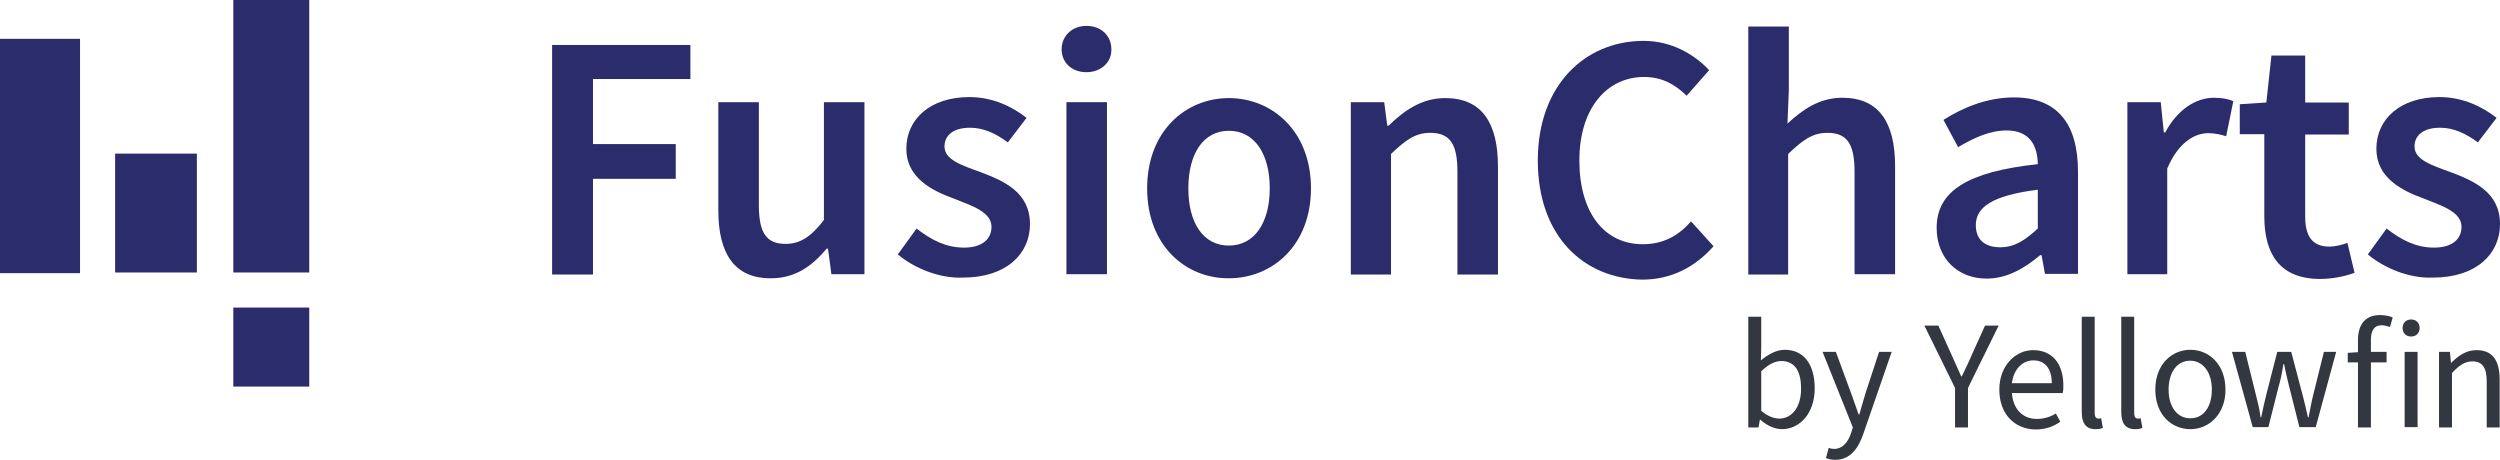 <?xml version="1.0" encoding="utf-8"?>
<!-- Generator: Adobe Illustrator 27.3.1, SVG Export Plug-In . SVG Version: 6.00 Build 0)  -->
<svg version="1.1" id="Layer_1" xmlns="http://www.w3.org/2000/svg"  x="0px" y="0px"
	 viewBox="0 0 734 135" style="enable-background:new 0 0 734 135;" xml:space="preserve">
<style type="text/css">
	.st0{fill-rule:evenodd;clip-rule:evenodd;fill:#2A2C6B;}
	.st1{fill:#2A2C6B;}
	.st2{fill:#333740;}
</style>
<polygon class="st0" points="162.1,80.6 162.1,13.2 202.7,13.2 202.7,23.2 174.1,23.2 174.1,42.3 198.4,42.3 198.4,52.5 174.1,52.5 
	174.1,80.6 "/>
<path class="st0" d="M210.9,61.8V30h11.9v30.2c0,8.3,2.3,11.4,7.8,11.4c4.4,0,7.5-2.1,11.3-7V30h11.9v50.5h-9.7l-1-7.5h-0.4
	c-4.4,5.3-9.4,8.7-16.3,8.7C215.7,81.8,210.9,74.5,210.9,61.8z"/>
<path class="st0" d="M263.6,74.7l5.5-7.6c4.5,3.5,8.8,5.6,13.9,5.6c5.5,0,8.1-2.6,8.1-6.1c0-4.3-5.5-6.1-10.8-8.2
	c-6.7-2.4-14.2-6.2-14.2-14.7c0-8.8,7.1-15.2,18.5-15.2c7,0,12.7,2.9,16.8,6.1l-5.5,7.2c-3.5-2.6-7.1-4.3-11.1-4.3
	c-5,0-7.5,2.3-7.5,5.5c0,3.9,5,5.5,10.5,7.5c6.9,2.6,14.6,5.9,14.6,15.3c0,8.7-6.9,15.7-19.7,15.7C275.9,81.8,268.5,78.8,263.6,74.7
	z"/>
<path class="st0" d="M319,21.2c-4.3,0-7.3-2.8-7.3-6.7c0-4,3.1-6.9,7.3-6.9s7.3,2.8,7.3,6.9C326.4,18.3,323.2,21.2,319,21.2z"/>
<rect x="313.1" y="30" class="st0" width="11.9" height="50.5"/>
<path class="st0" d="M336.8,55.3c0-16.9,11.4-26.5,24-26.5c12.7,0,24.1,9.7,24.1,26.5c0,16.8-11.4,26.4-24.1,26.4
	C348.2,81.8,336.8,72.2,336.8,55.3z M348.9,55.3c0,10.2,4.4,16.8,11.9,16.8s12-6.7,12-16.8c0-10.2-4.5-16.9-12-16.9
	C353.3,38.4,348.9,45.1,348.9,55.3z"/>
<path class="st0" d="M396.6,80.6V30h9.8l0.9,6.9h0.4c4.5-4.4,9.7-8.1,16.6-8.1c10.8,0,15.5,7.3,15.5,20.1v31.7h-11.9V50.4
	c0-8.3-2.3-11.4-8-11.4c-4.4,0-7.3,2.2-11.5,6.2v35.4H396.6z"/>
<path class="st0" d="M451.5,47.1c0-22,13.8-35.1,31.1-35.1c8.2,0,14.9,4,19.2,8.6l-6.6,7.5c-3.5-3.4-7.3-5.5-12.5-5.5
	c-11,0-19,9.3-19,24.5c0,15.3,7.3,24.6,18.6,24.6c6,0,10.4-2.4,14.2-6.7l6.6,7.3c-5.5,6.2-12.5,9.8-21,9.8
	C465.1,81.8,451.5,69.5,451.5,47.1z"/>
<path class="st0" d="M513.3,80.6V7.8h11.9v18.7l-0.4,9.8c4.3-4,9.3-7.6,16.1-7.6c10.8,0,15.5,7.3,15.5,20.1v31.7h-11.9V50.4
	c0-8.3-2.3-11.4-8-11.4c-4.4,0-7.3,2.2-11.5,6.2v35.4H513.3z"/>
<path class="st0" d="M568.6,66.9c0-10.8,9.1-16.5,29.7-18.7c-0.1-5.4-2.3-9.9-9.2-9.9c-5,0-9.8,2.3-14.2,4.9l-4.3-8
	c5.5-3.5,12.7-6.6,20.7-6.6c12.7,0,18.8,7.7,18.8,21.8v30h-9.7l-1-5.5h-0.4c-4.5,3.8-9.7,6.9-15.7,6.9
	C574.7,81.8,568.6,75.8,568.6,66.9z M580.1,66.1c0,4.5,2.9,6.5,7.2,6.5c4.2,0,7.3-2.1,11-5.5V55.7C584.6,57.4,580.1,61,580.1,66.1z"
	/>
<path class="st0" d="M624.6,80.6V30h9.8l0.9,8.9h0.4c3.5-6.6,8.9-10.2,14.3-10.2c2.6,0,4.3,0.4,5.7,1L653.6,40
	c-1.7-0.5-3.1-0.9-5.3-0.9c-4,0-8.8,2.8-12,10.4v31h-11.7V80.6z"/>
<path class="st0" d="M664.8,63.5V39.4h-7.2v-8.8l7.8-0.5l1.5-13.8h9.9v13.8h12.8v9.4h-12.8v24.1c0,6,2.3,8.8,7.1,8.8
	c1.7,0,3.8-0.5,5.3-1.1l2.1,8.8c-2.8,1-6.2,1.8-10.3,1.8C669.2,81.8,664.8,74.4,664.8,63.5z"/>
<path class="st0" d="M695.2,74.7l5.5-7.6c4.5,3.5,8.8,5.6,13.9,5.6c5.5,0,8.1-2.6,8.1-6.1c0-4.3-5.5-6.1-10.8-8.2
	c-6.7-2.4-14.2-6.2-14.2-14.7c0-8.8,7.1-15.2,18.5-15.2c7,0,12.7,2.9,16.8,6.1l-5.5,7.2c-3.5-2.6-7.1-4.3-11.1-4.3
	c-5,0-7.5,2.3-7.5,5.5c0,3.9,5,5.5,10.5,7.5c6.9,2.6,14.6,5.9,14.6,15.3c0,8.7-6.9,15.7-19.7,15.7C707.5,81.8,700.1,78.8,695.2,74.7
	z"/>
<rect x="33.8" y="45.1" class="st1" width="24" height="34.9"/>
<rect x="0" y="11.4" class="st1" width="23.5" height="68.8"/>
<rect x="68.5" class="st1" width="22.3" height="80"/>
<rect x="68.5" y="90.3" class="st1" width="22.3" height="23.2"/>
<g>
	<path class="st2" d="M516.8,123.2h-0.1l-0.4,2.3h-3V93h3.8v8.8l-0.1,4c2.1-1.7,4.5-3.1,7-3.1c5.7,0,8.8,4.4,8.8,11.3
		c0,7.6-4.6,12-9.6,12C521.1,126,518.8,125,516.8,123.2z M528.8,114.1c0-4.9-1.7-8.1-5.8-8.1c-1.9,0-3.8,1-5.9,3v11.6
		c1.9,1.7,3.9,2.3,5.4,2.3C526.1,122.8,528.8,119.6,528.8,114.1z"/>
	<path class="st2" d="M536.1,134.5l0.8-3c0.5,0.2,1.1,0.3,1.6,0.3c2.5,0,4.1-2,5-4.7l0.5-1.6l-8.9-22.2h3.9l4.5,12.2
		c0.7,1.9,1.5,4.2,2.2,6.2h0.2c0.6-2,1.2-4.3,1.8-6.2l4-12.2h3.7l-8.3,24c-1.5,4.4-3.9,7.7-8.3,7.7
		C537.7,135,536.9,134.8,536.1,134.5z"/>
	<path class="st2" d="M574,113.9l-9-18.3h4.1l3.8,8.4c1,2.2,1.9,4.3,2.9,6.5h0.2c1-2.2,2.1-4.3,3-6.5l3.8-8.4h4l-9,18.3v11.6H574
		V113.9z"/>
	<path class="st2" d="M587,114.4c0-7.2,4.9-11.6,9.9-11.6c5.7,0,8.9,4,8.9,10.4c0,0.8,0,1.5-0.2,2.2h-14.9c0.3,4.6,3.1,7.6,7.3,7.6
		c2.1,0,4-0.6,5.6-1.6l1.3,2.4c-1.9,1.4-4.3,2.3-7.3,2.3C591.6,126,587,121.7,587,114.4z M602.4,112.5c0-4.4-2.1-6.7-5.4-6.7
		c-3.1,0-5.8,2.5-6.3,6.7H602.4z"/>
	<path class="st2" d="M611.2,121V93h3.8v28.3c0,1.2,0.5,1.6,1.1,1.6c0.2,0,0.4,0,0.8-0.1l0.5,2.8c-0.5,0.3-1.2,0.4-2.2,0.4
		C612.4,126,611.2,124.2,611.2,121z"/>
	<path class="st2" d="M622.8,121V93h3.8v28.3c0,1.2,0.5,1.6,1.1,1.6c0.2,0,0.4,0,0.8-0.1l0.5,2.8c-0.5,0.3-1.2,0.4-2.2,0.4
		C624,126,622.8,124.2,622.8,121z"/>
	<path class="st2" d="M632.8,114.4c0-7.4,4.8-11.7,10.3-11.7c5.4,0,10.3,4.2,10.3,11.7c0,7.3-4.9,11.6-10.3,11.6
		C637.6,126,632.8,121.8,632.8,114.4z M649.4,114.4c0-5.1-2.6-8.5-6.4-8.5c-3.8,0-6.3,3.4-6.3,8.5c0,5.1,2.6,8.4,6.3,8.4
		C646.9,122.9,649.4,119.5,649.4,114.4z"/>
	<path class="st2" d="M655.3,103.3h3.9l3.2,12.9c0.5,2,1,3.9,1.3,6.3h0.2c0.5-2.4,0.9-4.3,1.4-6.3l3.3-12.9h4.1l3.4,12.9
		c0.5,2,1,3.9,1.5,6.3h0.2c0.5-2.4,0.8-4.3,1.3-6.3l3.2-12.9h3.6l-6,22.1h-4.8l-3-11.9c-0.5-2.1-1-4-1.5-6.6h-0.2
		c-0.4,2.6-0.8,4.6-1.4,6.6l-3,11.9h-4.6L655.3,103.3z"/>
	<path class="st2" d="M692.3,106.4h-3v-2.8l3-0.2v-3.5c0-4.5,2-7.4,6.5-7.4c1.4,0,2.8,0.3,3.7,0.7l-0.8,2.8
		c-0.9-0.3-1.7-0.5-2.5-0.5c-2.1,0-3.1,1.5-3.1,4.3v3.5h4.6v3.1h-4.6v19.1h-3.8V106.4z"/>
	<path class="st2" d="M705.4,96.3c0-1.5,1-2.5,2.5-2.5c1.5,0,2.5,1,2.5,2.5c0,1.5-1,2.5-2.5,2.5C706.4,98.8,705.4,97.8,705.4,96.3z
		 M706,103.3h3.8v22.1H706V103.3z"/>
	<path class="st2" d="M716.2,103.3h3.1l0.3,3.2h0.1c2.1-2.1,4.4-3.7,7.4-3.7c4.7,0,6.8,3,6.8,8.7v14h-3.8v-13.5
		c0-4.1-1.3-5.9-4.2-5.9c-2.2,0-3.8,1.1-6,3.4v16h-3.8V103.3z"/>
</g>
</svg>
